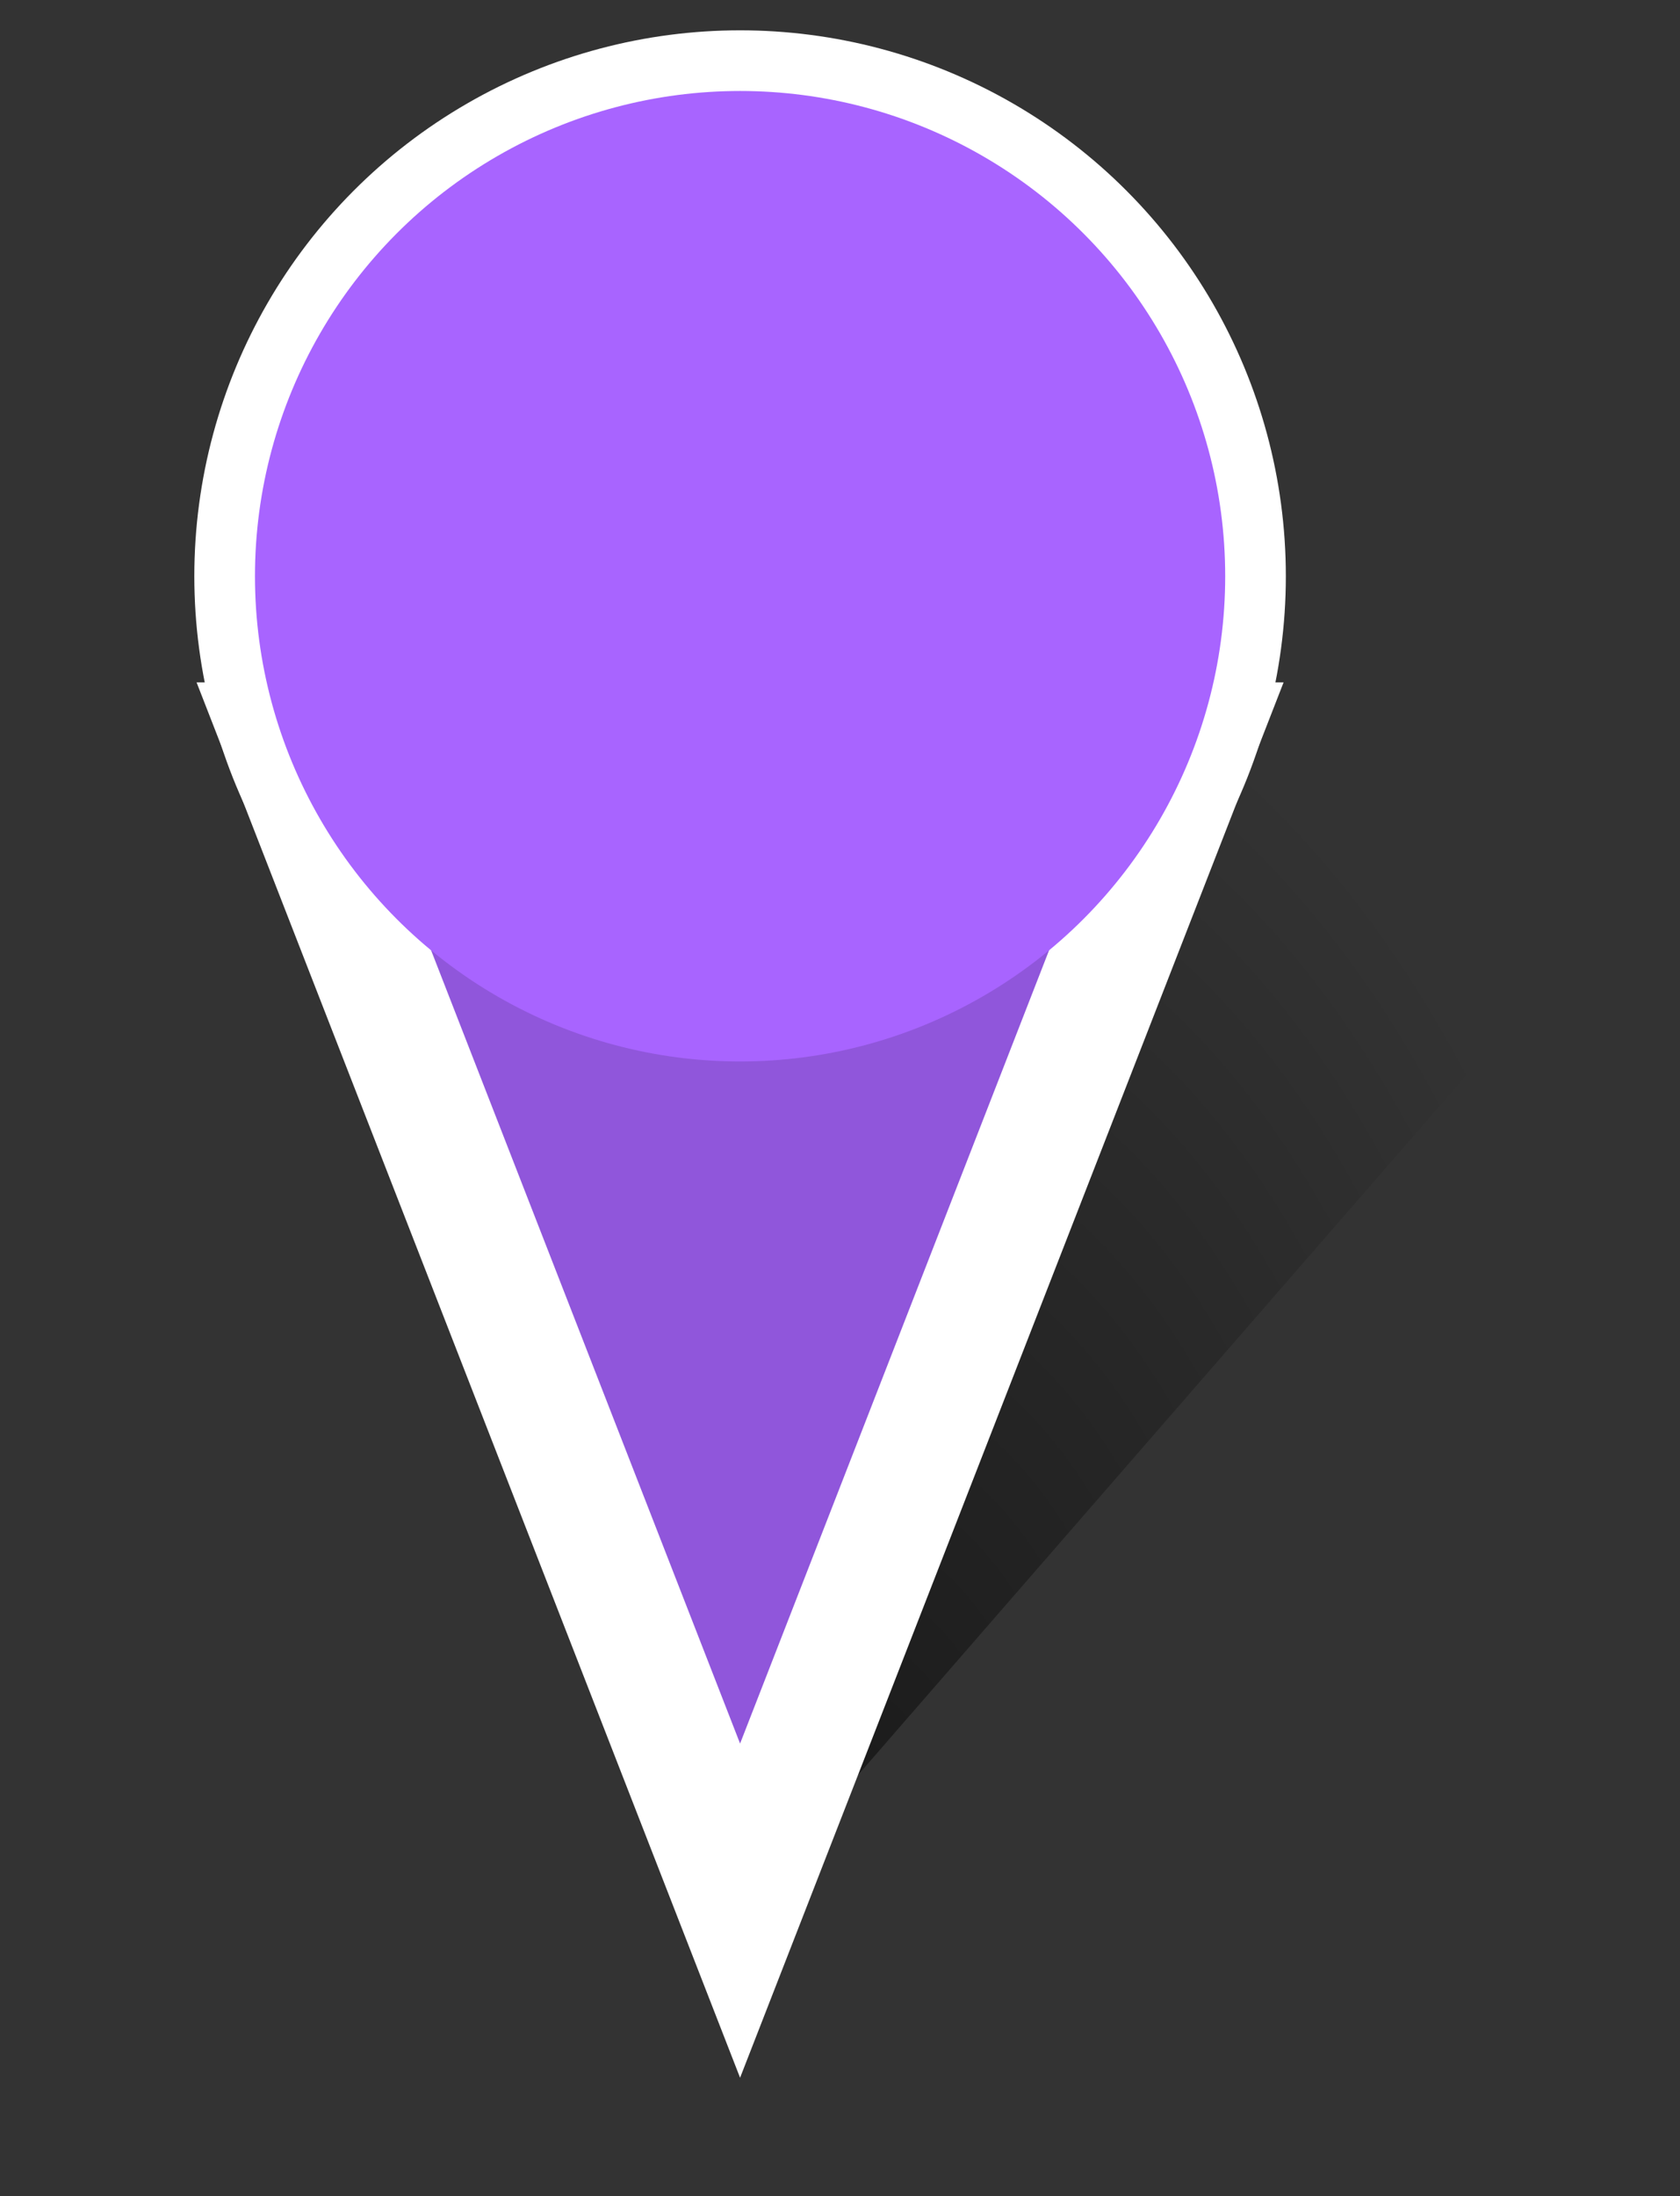 <?xml version="1.0" encoding="utf-8"?>
<svg version="1.1" xmlns="http://www.w3.org/2000/svg" xmlns:xlink="http://www.w3.org/1999/xlink" height="72.409" width="55.409">
  <rect width="100%" height="100%" fill="#333333" stroke="none"/>
  <defs>
    <path id="path-1" opacity="1" fill-rule="evenodd" d="M24.5,16 L19,63 L49,28.5 L24.5,16Z"/>
    <radialGradient id="radialGradient-2" cx="0.1" cy="0.98" r="0.915">
      <stop offset="0" stop-color="rgb(0,0,0)" stop-opacity="0.5"/>
      <stop offset="1" stop-color="rgb(0,0,0)" stop-opacity="0"/>
    </radialGradient>
    <ellipse id="ellipse-3" opacity="1" rx="16" ry="16" cx="19" cy="19"/>
    <mask id="mask-4" maskUnits="userSpaceOnUse" maskContentUnits="userSpaceOnUse" x="-5.409" y="0">
      <rect opacity="1" x="-5.409" y="0" width="55.409" height="72.409" fill="white"/>
      <use xlink:href="#ellipse-3" fill="black"/>
    </mask>
    <path id="path-5" opacity="1" fill-rule="evenodd" d="M4,24.5 L19,63 L34,24.5 L4,24.5Z"/>
    <mask id="mask-6" maskUnits="userSpaceOnUse" maskContentUnits="userSpaceOnUse" x="-5.409" y="0">
      <rect opacity="1" x="-5.409" y="0" width="55.409" height="72.409" fill="white"/>
      <use xlink:href="#path-5" fill="black"/>
    </mask>
    <ellipse id="ellipse-7" opacity="1" rx="16" ry="16" cx="19" cy="19"/>
  </defs>
  <g transform="translate(5.409, 0)" opacity="1">
    <g opacity="1">
      <use xlink:href="#path-1" fill="url(#radialGradient-2)" fill-opacity="1"/>
    </g>
    <g opacity="1">
      <use xlink:href="#ellipse-3" fill="rgb(168,100,255)" fill-opacity="1"/>
      <use xlink:href="#ellipse-3" fill-opacity="0" stroke="rgb(255,255,255)" stroke-opacity="1" stroke-width="4" stroke-linecap="butt" stroke-linejoin="miter" mask="url(#mask-4)"/>
    </g>
    <g opacity="1">
      <use xlink:href="#path-5" fill="rgb(144,86,219)" fill-opacity="1"/>
      <use xlink:href="#path-5" fill-opacity="0" stroke="rgb(255,255,255)" stroke-opacity="1" stroke-width="4" stroke-linecap="butt" stroke-linejoin="miter" mask="url(#mask-6)"/>
    </g>
    <g opacity="1">
      <use xlink:href="#ellipse-7" fill="rgb(168,100,255)" fill-opacity="1"/>
    </g>
  </g>
</svg>